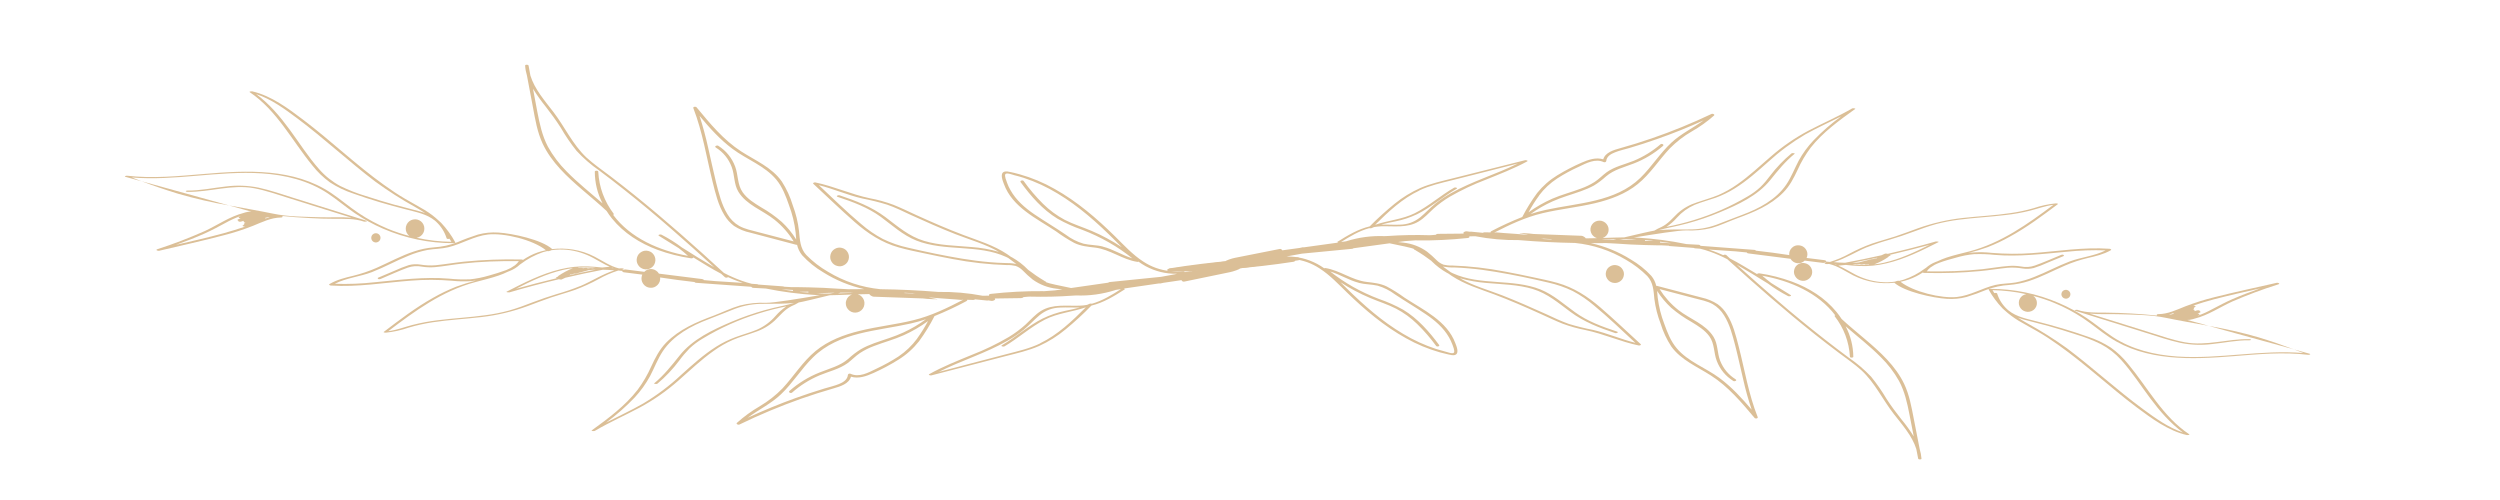 <svg xmlns="http://www.w3.org/2000/svg" xmlns:xlink="http://www.w3.org/1999/xlink" width="200" zoomAndPan="magnify" viewBox="0 0 150 30" height="40" preserveAspectRatio="xMidYMid meet" version="1.0"><defs><clipPath id="0755bd1f27"><path d="M 119 17 L 139 17 L 139 27 L 119 27 Z M 119 17 " clip-rule="nonzero"/></clipPath><clipPath id="b34c6e799e"><path d="M 135.469 34.031 L 69.664 16.75 L 74.875 -3.082 L 140.676 14.199 Z M 135.469 34.031 " clip-rule="nonzero"/></clipPath><clipPath id="9622f0bd4c"><path d="M 135.469 34.031 L 69.664 16.75 L 74.875 -3.082 L 140.676 14.199 Z M 135.469 34.031 " clip-rule="nonzero"/></clipPath><clipPath id="e14abd4604"><path d="M 132 19 L 138 19 L 138 21 L 132 21 Z M 132 19 " clip-rule="nonzero"/></clipPath><clipPath id="a035752e94"><path d="M 135.469 34.031 L 69.664 16.75 L 74.875 -3.082 L 140.676 14.199 Z M 135.469 34.031 " clip-rule="nonzero"/></clipPath><clipPath id="153a45b954"><path d="M 135.469 34.031 L 69.664 16.75 L 74.875 -3.082 L 140.676 14.199 Z M 135.469 34.031 " clip-rule="nonzero"/></clipPath><clipPath id="b3d0a1dbf2"><path d="M 124 16 L 137 16 L 137 21 L 124 21 Z M 124 16 " clip-rule="nonzero"/></clipPath><clipPath id="bd436cf379"><path d="M 135.469 34.031 L 69.664 16.75 L 74.875 -3.082 L 140.676 14.199 Z M 135.469 34.031 " clip-rule="nonzero"/></clipPath><clipPath id="ea293402bc"><path d="M 135.469 34.031 L 69.664 16.75 L 74.875 -3.082 L 140.676 14.199 Z M 135.469 34.031 " clip-rule="nonzero"/></clipPath><clipPath id="b9abae4376"><path d="M 70 6 L 127 6 L 127 28 L 70 28 Z M 70 6 " clip-rule="nonzero"/></clipPath><clipPath id="b0d3124a38"><path d="M 135.469 34.031 L 69.664 16.75 L 74.875 -3.082 L 140.676 14.199 Z M 135.469 34.031 " clip-rule="nonzero"/></clipPath><clipPath id="afb468d6b4"><path d="M 135.469 34.031 L 69.664 16.75 L 74.875 -3.082 L 140.676 14.199 Z M 135.469 34.031 " clip-rule="nonzero"/></clipPath><clipPath id="f90c6a6657"><path d="M 107 15 L 109 15 L 109 17 L 107 17 Z M 107 15 " clip-rule="nonzero"/></clipPath><clipPath id="525d929f32"><path d="M 135.469 34.031 L 69.664 16.75 L 74.875 -3.082 L 140.676 14.199 Z M 135.469 34.031 " clip-rule="nonzero"/></clipPath><clipPath id="7a81cf0c80"><path d="M 135.469 34.031 L 69.664 16.75 L 74.875 -3.082 L 140.676 14.199 Z M 135.469 34.031 " clip-rule="nonzero"/></clipPath><clipPath id="d123104f00"><path d="M 96 15 L 98 15 L 98 17 L 96 17 Z M 96 15 " clip-rule="nonzero"/></clipPath><clipPath id="547882a20e"><path d="M 135.469 34.031 L 69.664 16.75 L 74.875 -3.082 L 140.676 14.199 Z M 135.469 34.031 " clip-rule="nonzero"/></clipPath><clipPath id="c12aa0b2ac"><path d="M 135.469 34.031 L 69.664 16.75 L 74.875 -3.082 L 140.676 14.199 Z M 135.469 34.031 " clip-rule="nonzero"/></clipPath><clipPath id="69865e6b36"><path d="M 123 17 L 125 17 L 125 18 L 123 18 Z M 123 17 " clip-rule="nonzero"/></clipPath><clipPath id="8dee21a982"><path d="M 135.469 34.031 L 69.664 16.75 L 74.875 -3.082 L 140.676 14.199 Z M 135.469 34.031 " clip-rule="nonzero"/></clipPath><clipPath id="1189a30fe3"><path d="M 135.469 34.031 L 69.664 16.75 L 74.875 -3.082 L 140.676 14.199 Z M 135.469 34.031 " clip-rule="nonzero"/></clipPath><clipPath id="4b18470b1f"><path d="M 7 5 L 28 5 L 28 15 L 7 15 Z M 7 5 " clip-rule="nonzero"/></clipPath><clipPath id="b2271592d8"><path d="M 10.777 -2.781 L 78.383 14.977 L 72.938 35.707 L 5.332 17.953 Z M 10.777 -2.781 " clip-rule="nonzero"/></clipPath><clipPath id="ede5eccb8e"><path d="M 10.777 -2.781 L 78.383 14.977 L 72.938 35.707 L 5.332 17.953 Z M 10.777 -2.781 " clip-rule="nonzero"/></clipPath><clipPath id="af8089d4e0"><path d="M 8 10 L 14 10 L 14 13 L 8 13 Z M 8 10 " clip-rule="nonzero"/></clipPath><clipPath id="024fcbc265"><path d="M 10.777 -2.781 L 78.383 14.977 L 72.938 35.707 L 5.332 17.953 Z M 10.777 -2.781 " clip-rule="nonzero"/></clipPath><clipPath id="9c1d2d0f4b"><path d="M 10.777 -2.781 L 78.383 14.977 L 72.938 35.707 L 5.332 17.953 Z M 10.777 -2.781 " clip-rule="nonzero"/></clipPath><clipPath id="54a3d01947"><path d="M 9 11 L 23 11 L 23 16 L 9 16 Z M 9 11 " clip-rule="nonzero"/></clipPath><clipPath id="3632f6e392"><path d="M 10.777 -2.781 L 78.383 14.977 L 72.938 35.707 L 5.332 17.953 Z M 10.777 -2.781 " clip-rule="nonzero"/></clipPath><clipPath id="fd655e87f5"><path d="M 10.777 -2.781 L 78.383 14.977 L 72.938 35.707 L 5.332 17.953 Z M 10.777 -2.781 " clip-rule="nonzero"/></clipPath><clipPath id="6a2c9dcf0a"><path d="M 19 3 L 78 3 L 78 26 L 19 26 Z M 19 3 " clip-rule="nonzero"/></clipPath><clipPath id="b356a9bf39"><path d="M 10.777 -2.781 L 78.383 14.977 L 72.938 35.707 L 5.332 17.953 Z M 10.777 -2.781 " clip-rule="nonzero"/></clipPath><clipPath id="06e380fe8b"><path d="M 10.777 -2.781 L 78.383 14.977 L 72.938 35.707 L 5.332 17.953 Z M 10.777 -2.781 " clip-rule="nonzero"/></clipPath><clipPath id="47c91cf9c7"><path d="M 38 15 L 40 15 L 40 17 L 38 17 Z M 38 15 " clip-rule="nonzero"/></clipPath><clipPath id="ad62a38ddb"><path d="M 10.777 -2.781 L 78.383 14.977 L 72.938 35.707 L 5.332 17.953 Z M 10.777 -2.781 " clip-rule="nonzero"/></clipPath><clipPath id="51780f6ff2"><path d="M 10.777 -2.781 L 78.383 14.977 L 72.938 35.707 L 5.332 17.953 Z M 10.777 -2.781 " clip-rule="nonzero"/></clipPath><clipPath id="b45170fce5"><path d="M 49 14 L 51 14 L 51 16 L 49 16 Z M 49 14 " clip-rule="nonzero"/></clipPath><clipPath id="8a7df8c242"><path d="M 10.777 -2.781 L 78.383 14.977 L 72.938 35.707 L 5.332 17.953 Z M 10.777 -2.781 " clip-rule="nonzero"/></clipPath><clipPath id="d4c1a3869e"><path d="M 10.777 -2.781 L 78.383 14.977 L 72.938 35.707 L 5.332 17.953 Z M 10.777 -2.781 " clip-rule="nonzero"/></clipPath><clipPath id="4c0ebc33b6"><path d="M 22 13 L 23 13 L 23 15 L 22 15 Z M 22 13 " clip-rule="nonzero"/></clipPath><clipPath id="ab21377431"><path d="M 10.777 -2.781 L 78.383 14.977 L 72.938 35.707 L 5.332 17.953 Z M 10.777 -2.781 " clip-rule="nonzero"/></clipPath><clipPath id="8a77f03e45"><path d="M 10.777 -2.781 L 78.383 14.977 L 72.938 35.707 L 5.332 17.953 Z M 10.777 -2.781 " clip-rule="nonzero"/></clipPath></defs><g clip-path="url(#0755bd1f27)"><g clip-path="url(#b34c6e799e)"><g clip-path="url(#9622f0bd4c)"><path fill="#dbbf97" d="M 130.633 21.391 C 129.273 21.297 127.922 20.973 126.773 20.223 C 126.23 19.863 125.734 19.445 125.199 19.082 C 124.672 18.73 124.121 18.434 123.539 18.184 C 122.223 17.617 120.848 17.332 119.414 17.332 C 119.402 17.328 119.297 17.336 119.32 17.379 C 119.547 17.785 119.824 18.16 120.152 18.504 C 120.191 18.543 120.234 18.582 120.277 18.617 C 120.539 18.855 120.82 19.066 121.125 19.25 C 121.488 19.469 121.871 19.664 122.238 19.879 C 122.676 20.129 123.098 20.41 123.508 20.703 C 125.141 21.859 126.598 23.238 128.199 24.438 C 129.105 25.113 130.09 25.844 131.215 26.105 C 131.234 26.113 131.418 26.098 131.352 26.055 C 129.758 24.992 128.879 23.273 127.684 21.836 C 127.383 21.461 127.039 21.133 126.645 20.852 C 126.219 20.578 125.766 20.363 125.281 20.203 C 124.266 19.844 123.215 19.539 122.164 19.273 C 121.598 19.125 120.996 19.016 120.523 18.637 C 120.492 18.613 120.465 18.586 120.434 18.562 C 120.148 18.297 119.945 17.98 119.828 17.609 C 119.816 17.57 119.715 17.566 119.66 17.586 L 119.551 17.41 C 120.23 17.422 120.906 17.5 121.574 17.648 C 121.492 17.664 121.414 17.695 121.348 17.742 C 121.281 17.789 121.227 17.852 121.188 17.926 C 121.148 17.996 121.129 18.074 121.129 18.156 C 121.125 18.238 121.141 18.32 121.176 18.395 C 121.211 18.469 121.262 18.535 121.324 18.586 C 121.391 18.641 121.465 18.676 121.547 18.695 C 121.625 18.715 121.707 18.719 121.789 18.699 C 121.871 18.684 121.945 18.648 122.012 18.598 C 122.078 18.547 122.129 18.484 122.164 18.41 C 122.199 18.336 122.219 18.258 122.215 18.176 C 122.215 18.09 122.195 18.012 122.156 17.938 C 122.121 17.867 122.066 17.805 122 17.754 C 122.43 17.867 122.852 18.008 123.266 18.18 C 123.867 18.426 124.434 18.73 124.977 19.086 C 125.523 19.449 126.02 19.875 126.574 20.242 C 128.758 21.688 131.5 21.57 133.996 21.371 C 135.488 21.25 136.988 21.109 138.492 21.289 C 138.52 21.297 138.68 21.266 138.586 21.227 L 137.641 20.965 C 137.832 21.035 138.02 21.109 138.211 21.184 C 135.68 20.965 133.164 21.562 130.633 21.391 Z M 121.371 19.16 C 121.887 19.305 122.402 19.418 122.914 19.562 C 123.469 19.719 124.02 19.887 124.562 20.066 C 125.074 20.219 125.566 20.41 126.047 20.645 C 126.516 20.891 126.93 21.215 127.281 21.609 C 127.926 22.328 128.441 23.133 129.012 23.895 C 129.586 24.66 130.203 25.383 130.977 25.949 C 130.102 25.656 129.309 25.082 128.574 24.543 C 127.781 23.961 127.027 23.336 126.273 22.711 C 125.52 22.086 124.781 21.469 124.004 20.887 C 123.254 20.348 122.477 19.859 121.668 19.414 C 121.473 19.305 121.273 19.188 121.082 19.062 C 121.172 19.098 121.27 19.129 121.371 19.16 Z M 121.371 19.16 " fill-opacity="1" fill-rule="nonzero"/></g></g></g><g clip-path="url(#e14abd4604)"><g clip-path="url(#a035752e94)"><g clip-path="url(#153a45b954)"><path fill="#dbbf97" d="M 135.492 20.234 C 134.516 19.953 133.527 19.727 132.527 19.555 L 137.641 20.965 C 136.93 20.699 136.215 20.453 135.492 20.234 Z M 135.492 20.234 " fill-opacity="1" fill-rule="nonzero"/></g></g></g><g clip-path="url(#b3d0a1dbf2)"><g clip-path="url(#bd436cf379)"><g clip-path="url(#ea293402bc)"><path fill="#dbbf97" d="M 124.641 18.59 C 124.598 18.578 124.402 18.609 124.5 18.641 L 128.789 19.98 C 129.461 20.188 130.129 20.422 130.816 20.57 C 131.445 20.699 132.078 20.723 132.711 20.645 C 133.461 20.57 134.207 20.402 134.969 20.418 C 135.086 20.422 135.086 20.348 134.965 20.348 C 133.656 20.32 132.387 20.781 131.078 20.535 C 130.379 20.406 129.703 20.168 129.027 19.957 L 126.98 19.316 L 125.379 18.816 C 125.98 18.875 126.605 18.832 127.199 18.855 C 128.125 18.887 129.062 18.883 129.973 19.074 C 130.801 19.246 131.664 19.391 132.527 19.551 L 131.23 19.195 C 131.316 19.203 131.402 19.191 131.484 19.168 C 131.551 19.156 131.613 19.141 131.68 19.117 C 132.484 18.918 133.184 18.434 133.93 18.094 C 134.836 17.699 135.762 17.355 136.707 17.059 C 136.836 17.016 136.672 16.953 136.605 16.969 C 135.352 17.254 134.094 17.52 132.848 17.836 C 132.262 17.98 131.688 18.164 131.125 18.379 C 130.598 18.586 130.074 18.848 129.492 18.848 C 129.402 18.848 129.379 18.906 129.426 18.934 C 128.902 18.879 128.383 18.84 127.863 18.809 C 127.363 18.781 126.867 18.762 126.367 18.758 C 125.789 18.754 125.199 18.781 124.641 18.59 Z M 132.832 17.961 C 133.754 17.719 134.691 17.512 135.621 17.301 C 135.059 17.5 134.5 17.707 133.953 17.945 C 133.535 18.129 133.137 18.34 132.734 18.551 C 132.461 18.703 132.176 18.832 131.879 18.938 L 131.871 18.926 C 131.895 18.918 131.918 18.91 131.938 18.902 C 131.996 18.879 131.957 18.832 131.918 18.82 C 131.898 18.812 131.875 18.809 131.852 18.805 L 131.988 18.758 C 132.062 18.73 132.039 18.699 131.992 18.68 C 132.016 18.641 131.906 18.598 131.848 18.621 L 131.84 18.625 L 131.828 18.621 L 131.676 18.668 C 131.68 18.652 131.684 18.645 131.664 18.637 C 131.699 18.602 131.625 18.555 131.566 18.555 L 131.594 18.547 C 131.656 18.527 131.652 18.504 131.621 18.48 C 131.668 18.469 131.676 18.449 131.664 18.434 L 131.707 18.414 C 131.797 18.367 131.66 18.328 131.586 18.336 C 132 18.199 132.414 18.07 132.832 17.961 Z M 131.492 18.375 L 131.336 18.438 Z M 130.598 18.723 Z M 130.418 18.785 C 130.398 18.801 130.41 18.816 130.422 18.828 L 130.262 18.867 L 130.246 18.871 L 130.199 18.859 C 130.184 18.859 130.164 18.859 130.148 18.863 L 130.137 18.859 C 130.234 18.848 130.324 18.816 130.418 18.785 Z M 130.418 18.785 " fill-opacity="1" fill-rule="nonzero"/></g></g></g><g clip-path="url(#b9abae4376)"><g clip-path="url(#b0d3124a38)"><g clip-path="url(#afb468d6b4)"><path fill="#dbbf97" d="M 70.18 16.297 C 72.672 16.277 75.148 16.082 77.605 15.707 C 77.75 15.684 77.73 15.578 77.629 15.547 C 78.184 15.609 78.699 15.793 79.164 16.098 C 79.793 16.5 80.301 17.047 80.828 17.559 C 81.895 18.594 83.051 19.57 84.359 20.293 C 85.008 20.66 85.691 20.941 86.406 21.145 C 86.57 21.188 86.73 21.23 86.898 21.266 C 87.027 21.293 87.195 21.344 87.324 21.289 C 87.566 21.18 87.387 20.766 87.32 20.59 C 86.82 19.246 85.402 18.602 84.27 17.859 C 83.93 17.609 83.574 17.387 83.203 17.188 C 82.812 17 82.41 16.965 81.988 16.914 C 81.109 16.805 80.395 16.223 79.523 16.082 C 79.496 16.082 79.473 16.086 79.449 16.094 C 79.316 16 79.176 15.914 79.031 15.836 C 78.457 15.531 77.848 15.383 77.199 15.391 L 77.324 15.363 L 78.117 15.219 L 81.117 14.93 C 81.152 14.93 81.184 14.918 81.211 14.895 L 83.375 14.598 C 83.992 14.723 84.707 14.871 84.836 14.938 C 84.832 14.949 84.828 14.961 84.863 14.98 L 84.922 15.004 C 84.926 15.012 84.934 15.016 84.938 15.02 C 85.27 15.211 85.582 15.426 85.887 15.656 L 85.898 15.672 C 86.172 15.945 86.477 16.176 86.812 16.367 L 86.891 16.406 C 86.965 16.457 87.039 16.508 87.113 16.559 C 87.898 17.074 88.785 17.34 89.656 17.664 C 90.594 18.016 91.516 18.418 92.43 18.832 C 92.875 19.031 93.312 19.246 93.77 19.426 C 94.215 19.59 94.668 19.715 95.133 19.805 C 96.223 20.031 97.238 20.504 98.328 20.73 C 98.363 20.738 98.504 20.707 98.441 20.648 C 97.637 19.914 96.844 19.156 96.02 18.445 C 95.25 17.781 94.43 17.254 93.445 16.973 C 92.941 16.832 92.426 16.73 91.918 16.621 C 91.375 16.504 90.832 16.391 90.289 16.293 C 89.238 16.086 88.18 15.969 87.109 15.93 C 86.941 15.938 86.773 15.918 86.609 15.879 C 86.453 15.82 86.32 15.734 86.203 15.617 C 86.02 15.43 85.824 15.258 85.617 15.094 C 85.195 14.797 84.727 14.617 84.211 14.559 L 83.879 14.523 L 84.312 14.465 L 84.969 14.418 C 84.984 14.426 85.004 14.426 85.023 14.426 C 86.039 14.438 87.051 14.387 88.059 14.281 C 88.164 14.27 88.184 14.219 88.156 14.18 L 88.527 14.176 C 89.387 14.34 90.25 14.418 91.121 14.406 C 92.25 14.5 93.375 14.559 94.508 14.578 C 95.602 14.691 96.617 15.027 97.562 15.59 C 98.031 15.859 98.457 16.184 98.836 16.562 C 99.199 16.953 99.215 17.445 99.262 17.941 C 99.328 18.449 99.453 18.941 99.637 19.418 C 99.785 19.906 100 20.363 100.277 20.789 C 100.863 21.605 101.832 22 102.656 22.531 C 103.695 23.195 104.492 24.145 105.277 25.078 C 105.32 25.133 105.496 25.117 105.461 25.023 C 104.914 23.652 104.684 22.199 104.32 20.781 C 104.152 20.133 103.984 19.449 103.625 18.875 C 103.48 18.633 103.293 18.422 103.062 18.254 C 102.766 18.062 102.445 17.93 102.102 17.855 C 101.207 17.621 100.312 17.387 99.418 17.152 C 99.406 17.148 99.391 17.148 99.375 17.152 C 99.324 16.93 99.227 16.73 99.078 16.551 C 98.719 16.164 98.305 15.836 97.844 15.566 C 97.102 15.102 96.301 14.777 95.441 14.586 C 95.691 14.586 95.941 14.582 96.188 14.586 L 96.344 14.582 C 96.586 14.598 96.828 14.609 97.074 14.621 C 97.875 14.695 99.68 14.73 99.672 14.719 L 100.121 14.742 C 100.148 14.762 100.18 14.77 100.211 14.766 L 101.625 14.875 C 101.66 14.895 101.695 14.902 101.734 14.902 L 102.008 14.922 C 102.203 14.973 102.398 15.023 102.586 15.094 C 102.949 15.223 103.297 15.375 103.637 15.551 C 105.344 17.102 107.078 18.617 108.883 20.051 C 109.355 20.426 109.832 20.793 110.309 21.152 C 110.773 21.504 111.262 21.832 111.691 22.223 C 112.504 22.977 112.961 23.984 113.629 24.84 C 114.133 25.488 114.73 26.152 114.977 26.938 L 115.09 27.516 C 115.102 27.582 115.293 27.586 115.289 27.516 C 115.273 27.32 115.238 27.125 115.18 26.938 C 115.062 26.332 114.941 25.723 114.824 25.113 C 114.688 24.41 114.562 23.691 114.25 23.035 C 113.73 21.945 112.805 21.113 111.895 20.344 C 111.426 19.945 110.949 19.555 110.496 19.137 C 110.402 18.992 110.301 18.852 110.191 18.719 C 109.496 17.867 108.543 17.277 107.512 16.895 C 106.879 16.664 106.227 16.496 105.555 16.398 C 105.527 16.391 105.422 16.41 105.43 16.449 C 105.145 16.273 104.855 16.102 104.566 15.934 C 104.312 15.785 104.059 15.641 103.797 15.508 L 103.574 15.301 C 103.512 15.27 103.453 15.273 103.395 15.309 C 103.301 15.266 103.203 15.223 103.105 15.184 C 102.918 15.105 102.727 15.039 102.527 14.973 L 104.141 15.082 C 104.363 15.105 104.586 15.125 104.812 15.148 C 104.816 15.176 104.844 15.199 104.918 15.207 L 107.43 15.527 C 107.473 15.602 107.531 15.66 107.602 15.707 C 107.672 15.754 107.746 15.781 107.832 15.793 C 107.914 15.801 107.996 15.793 108.078 15.766 C 108.156 15.738 108.223 15.695 108.281 15.637 L 109.375 15.773 C 109.414 15.781 109.457 15.773 109.492 15.754 L 109.57 15.762 C 109.559 15.766 109.551 15.77 109.543 15.777 L 109.52 15.781 C 109.398 15.805 109.555 15.848 109.598 15.844 L 109.758 15.84 C 110.277 15.965 110.719 16.277 111.188 16.52 C 111.59 16.723 112.012 16.859 112.453 16.934 C 112.855 17 113.258 17.008 113.66 16.965 C 114.27 17.508 115.988 17.879 116.809 17.93 C 117.211 17.957 117.609 17.922 118 17.816 C 118.406 17.691 118.809 17.547 119.199 17.383 C 119.637 17.223 120.086 17.125 120.551 17.098 C 120.949 17.066 121.344 16.988 121.723 16.867 C 122.484 16.621 123.188 16.238 123.918 15.926 C 124.355 15.738 124.805 15.59 125.27 15.48 C 125.742 15.371 126.219 15.262 126.645 15.016 C 126.723 14.969 126.617 14.93 126.57 14.926 C 125.012 14.816 123.469 15.078 121.918 15.188 C 121.113 15.246 120.312 15.238 119.508 15.172 C 119.129 15.129 118.75 15.121 118.371 15.148 C 118.281 15.152 118.191 15.168 118.102 15.18 C 118.496 15.082 118.883 14.965 119.262 14.828 C 119.723 14.648 120.168 14.438 120.598 14.195 C 121.609 13.645 122.543 12.945 123.465 12.254 C 123.523 12.211 123.371 12.203 123.352 12.203 C 122.895 12.246 122.449 12.344 122.016 12.492 C 121.559 12.625 121.09 12.723 120.617 12.789 C 119.676 12.93 118.719 12.973 117.773 13.078 C 116.852 13.18 115.957 13.387 115.086 13.695 C 114.625 13.863 114.16 14.039 113.703 14.191 C 113.246 14.34 112.777 14.461 112.316 14.617 C 111.848 14.785 111.391 14.992 110.953 15.227 C 110.586 15.43 110.203 15.59 109.801 15.715 L 109.699 15.707 L 109.562 15.691 C 109.574 15.656 109.551 15.621 109.461 15.609 L 108.395 15.477 C 108.41 15.449 108.418 15.422 108.426 15.395 C 108.469 15.234 108.441 15.086 108.344 14.945 C 108.246 14.809 108.109 14.734 107.941 14.719 C 107.77 14.703 107.625 14.758 107.508 14.875 C 107.387 14.996 107.34 15.141 107.355 15.305 C 106.688 15.203 106.023 15.113 105.355 15.039 C 105.328 15.004 105.297 14.988 105.254 14.992 L 102.035 14.75 C 102 14.703 101.953 14.68 101.895 14.684 L 101.184 14.645 C 100.211 14.445 99.234 14.316 98.246 14.258 L 98.035 14.25 C 99.289 14.047 100.703 13.82 101.168 13.824 C 101.684 13.848 102.188 13.801 102.688 13.68 C 103.215 13.531 103.707 13.289 104.219 13.102 C 105.227 12.734 106.223 12.328 106.988 11.559 C 107.379 11.168 107.621 10.691 107.855 10.195 C 108.066 9.719 108.328 9.277 108.641 8.859 C 109.375 7.93 110.352 7.227 111.309 6.539 C 111.363 6.5 111.172 6.484 111.133 6.504 C 110.281 7 109.371 7.387 108.5 7.844 C 107.695 8.273 106.949 8.785 106.262 9.383 C 105.59 9.957 104.949 10.57 104.219 11.074 C 103.867 11.324 103.492 11.531 103.094 11.707 C 102.68 11.879 102.246 11.992 101.824 12.141 C 101.387 12.277 100.996 12.496 100.656 12.801 C 100.34 13.102 100.09 13.426 99.684 13.621 C 99.539 13.684 99.398 13.754 99.262 13.836 C 99.074 13.863 98.219 14.062 97.457 14.242 C 97.027 14.246 96.598 14.266 96.164 14.277 C 96.246 14.25 96.316 14.203 96.375 14.141 C 96.434 14.078 96.477 14.004 96.5 13.922 C 96.52 13.84 96.523 13.754 96.508 13.672 C 96.488 13.586 96.453 13.512 96.398 13.445 C 96.344 13.375 96.277 13.324 96.199 13.289 C 96.121 13.25 96.035 13.234 95.949 13.238 C 95.863 13.242 95.781 13.262 95.703 13.305 C 95.629 13.344 95.566 13.402 95.52 13.473 C 95.469 13.543 95.441 13.621 95.43 13.707 C 95.418 13.789 95.43 13.875 95.461 13.953 C 95.488 14.035 95.535 14.105 95.602 14.164 C 95.664 14.223 95.738 14.266 95.82 14.289 C 95.609 14.293 95.402 14.301 95.188 14.301 L 95.129 14.293 C 95.148 14.254 94.961 14.152 94.906 14.148 L 92.02 14.039 C 91.754 13.996 91.051 13.969 91.184 13.996 C 91.34 14.027 91.496 14.051 91.648 14.078 C 91.648 14.082 91.648 14.086 91.648 14.09 C 91.559 14.086 90.477 13.988 90.168 13.977 L 89.812 13.945 C 89.766 13.941 89.715 13.945 89.672 13.957 L 89.66 13.953 C 90.586 13.48 91.531 13.031 92.562 12.789 C 93.594 12.543 94.664 12.438 95.703 12.191 C 96.617 11.973 97.531 11.641 98.266 11.043 C 99.02 10.434 99.531 9.602 100.191 8.902 C 100.586 8.504 101.023 8.164 101.512 7.883 C 101.988 7.613 102.43 7.297 102.84 6.934 C 102.914 6.863 102.754 6.809 102.703 6.832 C 101.527 7.391 100.328 7.883 99.098 8.305 C 98.477 8.52 97.848 8.715 97.215 8.891 C 96.832 8.996 96.312 9.145 96.195 9.559 C 95.758 9.422 95.293 9.586 94.891 9.762 C 94.391 9.98 93.906 10.234 93.441 10.516 C 92.973 10.801 92.57 11.156 92.23 11.578 C 91.895 12.035 91.594 12.516 91.336 13.02 C 90.699 13.27 90.078 13.555 89.477 13.871 C 89.434 13.895 89.426 13.922 89.434 13.945 L 89.098 13.938 C 89.051 13.93 89.012 13.941 88.977 13.969 L 88.285 13.902 C 88.258 13.898 88.23 13.898 88.207 13.906 L 88 13.879 C 87.91 13.863 87.738 13.957 87.828 14.016 L 86.289 14.031 C 86.215 14.031 86.172 14.055 86.152 14.086 L 85.93 14.105 L 85.781 14.113 C 84.941 14.086 84.102 14.102 83.266 14.16 C 83.223 14.164 83.109 14.168 83.074 14.168 C 82.301 14.137 81.543 14.238 80.805 14.465 C 80.797 14.465 80.785 14.473 80.777 14.477 L 80.465 14.52 C 81 14.184 81.547 13.855 82.152 13.691 C 82.199 13.699 82.242 13.703 82.285 13.691 C 82.336 13.668 82.387 13.645 82.441 13.625 C 82.582 13.602 82.723 13.586 82.863 13.578 C 83.621 13.555 84.438 13.699 85.117 13.289 C 85.465 13.082 85.727 12.777 86.02 12.512 C 86.32 12.246 86.645 12.008 86.992 11.801 C 87.68 11.406 88.398 11.066 89.141 10.785 C 89.98 10.445 90.828 10.121 91.625 9.688 C 91.723 9.633 91.543 9.602 91.504 9.613 L 87.176 10.699 C 86.523 10.863 85.852 11.008 85.234 11.273 C 84.672 11.523 84.152 11.84 83.676 12.227 C 83.156 12.652 82.656 13.102 82.184 13.582 C 81.488 13.746 80.863 14.121 80.254 14.504 C 80.219 14.523 80.242 14.539 80.293 14.555 L 78.234 14.84 C 78.211 14.836 78.188 14.832 78.164 14.836 L 77.992 14.875 L 76.938 15.02 C 76.895 14.945 76.828 14.918 76.746 14.945 L 74.102 15.469 C 73.941 15.496 73.5 15.641 73.535 15.68 C 73.102 15.742 72.668 15.801 72.234 15.859 C 71.539 15.949 70.84 16.039 70.141 16.129 C 69.957 16.148 70.031 16.297 70.18 16.297 Z M 81.531 16.973 C 81.898 17.07 82.289 17.055 82.66 17.141 C 83.039 17.254 83.383 17.426 83.699 17.664 C 84.301 18.07 84.934 18.434 85.535 18.844 C 86.086 19.215 86.609 19.66 86.941 20.242 C 87.02 20.375 87.082 20.512 87.137 20.656 C 87.172 20.758 87.309 21.062 87.234 21.16 C 87.16 21.254 86.812 21.117 86.715 21.094 C 86.531 21.047 86.348 20.996 86.164 20.938 C 85.473 20.711 84.812 20.406 84.188 20.031 C 82.938 19.293 81.84 18.324 80.809 17.309 L 80.43 16.934 C 80.988 17.301 81.578 17.613 82.199 17.875 C 82.719 18.098 83.266 18.262 83.766 18.52 C 84.234 18.766 84.656 19.074 85.031 19.441 C 85.449 19.848 85.828 20.289 86.172 20.758 C 86.219 20.824 86.41 20.781 86.344 20.695 C 85.746 19.887 85.062 19.109 84.188 18.582 C 83.723 18.324 83.238 18.109 82.738 17.938 C 82.199 17.734 81.68 17.492 81.18 17.211 C 80.699 16.938 80.242 16.629 79.809 16.289 C 80.395 16.465 80.93 16.816 81.531 16.969 Z M 86.586 15.996 C 86.805 16.035 87.027 16.055 87.246 16.047 C 87.539 16.059 87.832 16.074 88.125 16.102 C 88.668 16.148 89.207 16.223 89.738 16.312 C 90.797 16.488 91.852 16.707 92.891 16.953 C 93.402 17.066 93.895 17.234 94.363 17.461 C 94.824 17.703 95.25 17.996 95.645 18.332 C 96.504 19.039 97.305 19.816 98.121 20.57 C 97.258 20.355 96.441 19.992 95.574 19.793 C 95.086 19.699 94.602 19.578 94.125 19.434 C 93.656 19.266 93.207 19.055 92.758 18.844 C 91.887 18.449 91.012 18.066 90.129 17.719 C 89.281 17.391 88.383 17.145 87.59 16.691 C 88.121 16.844 88.664 16.938 89.211 16.98 C 90.133 17.062 91.074 17.074 91.965 17.34 C 92.855 17.609 93.508 18.184 94.23 18.715 C 95.043 19.32 95.957 19.668 96.918 19.988 C 96.996 20.008 97.145 19.938 97.02 19.895 C 96.129 19.598 95.262 19.285 94.496 18.73 C 93.824 18.246 93.207 17.684 92.426 17.367 C 90.742 16.703 88.824 17.152 87.172 16.398 C 87.129 16.379 87.086 16.359 87.047 16.336 C 86.887 16.227 86.73 16.109 86.574 15.992 Z M 104.141 22.762 C 103.707 22.488 103.395 22.113 103.207 21.637 C 103.027 21.168 103.082 20.648 102.812 20.211 C 102.344 19.449 101.391 19.141 100.711 18.609 C 100.258 18.25 99.879 17.828 99.574 17.344 L 101.668 17.895 C 102.035 17.992 102.422 18.062 102.758 18.246 C 103.047 18.414 103.273 18.641 103.445 18.922 C 103.789 19.469 103.953 20.121 104.113 20.734 C 104.289 21.414 104.43 22.098 104.594 22.773 C 104.73 23.383 104.898 23.988 105.102 24.582 C 104.512 23.891 103.898 23.219 103.164 22.676 C 102.332 22.062 101.277 21.699 100.602 20.895 C 100.242 20.469 100.043 19.949 99.859 19.438 C 99.66 18.922 99.527 18.391 99.461 17.844 C 99.449 17.715 99.438 17.582 99.426 17.453 C 99.664 17.828 99.945 18.164 100.273 18.469 C 100.652 18.793 101.059 19.074 101.496 19.32 C 101.887 19.559 102.293 19.805 102.562 20.18 C 102.883 20.621 102.816 21.168 103.008 21.66 C 103.203 22.168 103.535 22.566 104 22.859 C 104.078 22.91 104.246 22.828 104.141 22.762 Z M 106.07 17.008 C 106.457 17.297 106.863 17.551 107.293 17.77 C 107.348 17.797 107.535 17.758 107.434 17.699 L 106.277 16.984 C 106.09 16.844 105.91 16.695 105.734 16.543 C 107.414 16.844 109.102 17.574 110.117 18.922 C 110.082 18.93 110.059 18.945 110.078 18.969 C 110.637 19.691 110.941 20.504 110.996 21.406 C 111 21.477 111.199 21.477 111.199 21.406 C 111.191 20.762 111.039 20.152 110.738 19.578 C 111.441 20.188 112.184 20.758 112.84 21.422 C 113.273 21.848 113.641 22.324 113.938 22.852 C 114.281 23.488 114.43 24.168 114.566 24.863 C 114.652 25.305 114.738 25.746 114.824 26.184 C 114.598 25.824 114.352 25.48 114.078 25.152 C 113.766 24.762 113.469 24.359 113.195 23.938 C 112.918 23.469 112.609 23.023 112.266 22.602 C 111.863 22.176 111.422 21.797 110.938 21.469 C 110.445 21.105 109.961 20.734 109.48 20.359 C 108.516 19.605 107.57 18.832 106.648 18.035 C 105.824 17.328 105.012 16.609 104.207 15.883 C 104.836 16.242 105.453 16.625 106.074 17.012 Z M 110.152 15.875 L 110.074 15.855 L 110.242 15.863 C 110.215 15.855 110.184 15.863 110.152 15.875 Z M 118.469 15.25 C 118.871 15.234 119.27 15.25 119.672 15.293 C 121.125 15.418 122.559 15.234 124.004 15.105 C 124.777 15.023 125.555 14.996 126.336 15.023 C 125.668 15.363 124.879 15.426 124.18 15.688 C 123.457 15.961 122.777 16.336 122.055 16.617 C 121.691 16.766 121.32 16.875 120.934 16.949 C 120.535 17.016 120.125 17.004 119.73 17.094 C 118.938 17.281 118.23 17.73 117.41 17.82 C 116.484 17.918 114.789 17.508 114.031 16.906 C 114.363 16.84 114.684 16.727 114.984 16.574 C 115.113 16.508 115.242 16.434 115.363 16.352 C 115.395 16.367 115.422 16.375 115.457 16.375 C 116.574 16.406 117.691 16.371 118.801 16.266 C 119.355 16.215 119.902 16.121 120.457 16.066 C 120.758 16.043 121.055 16.059 121.352 16.109 C 121.578 16.145 121.801 16.137 122.023 16.082 C 122.305 15.992 122.582 15.887 122.852 15.762 L 123.812 15.367 C 123.855 15.348 123.836 15.316 123.809 15.293 C 123.762 15.27 123.715 15.27 123.672 15.293 C 123.145 15.508 122.621 15.746 122.086 15.934 C 121.816 16.027 121.539 16.047 121.254 15.988 C 121.012 15.949 120.77 15.938 120.527 15.957 C 119.996 15.996 119.469 16.094 118.945 16.152 C 118.418 16.207 117.848 16.246 117.297 16.266 C 116.75 16.285 116.168 16.293 115.605 16.281 C 115.668 16.191 115.742 16.113 115.828 16.047 C 115.906 15.992 115.992 15.941 116.074 15.891 C 116.164 15.844 116.254 15.805 116.348 15.77 C 116.668 15.648 117.004 15.555 117.34 15.465 C 117.707 15.355 118.086 15.281 118.469 15.246 Z M 112.012 14.836 C 112.461 14.66 112.918 14.508 113.383 14.379 C 113.852 14.242 114.312 14.086 114.773 13.914 C 115.23 13.746 115.695 13.574 116.164 13.445 C 116.617 13.328 117.078 13.238 117.543 13.18 C 118.469 13.059 119.402 13.016 120.324 12.902 C 120.824 12.848 121.312 12.762 121.797 12.641 C 122.266 12.523 122.727 12.348 123.207 12.289 C 121.664 13.441 120.078 14.578 118.172 15.082 C 117.711 15.203 117.242 15.305 116.789 15.457 C 116.605 15.52 116.426 15.59 116.25 15.676 C 116.215 15.691 116.176 15.703 116.145 15.715 C 115.922 15.801 115.723 15.922 115.551 16.078 L 115.5 16.109 C 115.105 16.406 114.676 16.629 114.207 16.785 C 114.125 16.809 114.039 16.832 113.953 16.855 C 113.918 16.828 113.785 16.859 113.707 16.898 C 113.41 16.941 113.109 16.949 112.809 16.918 C 112.266 16.863 111.754 16.707 111.273 16.449 C 110.949 16.277 110.637 16.082 110.301 15.938 L 110.746 15.895 C 111.02 15.922 111.289 15.953 111.566 15.961 C 112.113 15.984 112.652 15.93 113.184 15.801 C 114.285 15.547 115.309 15.035 116.309 14.527 C 116.371 14.496 116.18 14.484 116.152 14.488 C 115.195 14.762 114.234 15.008 113.266 15.23 C 113.215 15.215 113.16 15.211 113.109 15.215 C 113.102 15.219 113.098 15.223 113.094 15.223 C 113.023 15.25 112.953 15.281 112.887 15.316 C 112.16 15.48 111.434 15.629 110.699 15.766 C 110.477 15.762 110.25 15.75 110.027 15.727 C 110.723 15.516 111.34 15.113 112.012 14.832 Z M 113.301 15.395 C 113.344 15.371 113.383 15.352 113.426 15.328 C 113.465 15.305 113.426 15.301 113.383 15.293 C 114.184 15.109 114.977 14.906 115.77 14.691 C 114.891 15.129 113.992 15.551 113.031 15.766 C 112.84 15.809 112.645 15.844 112.449 15.863 C 112.75 15.75 113.035 15.602 113.301 15.418 C 113.312 15.402 113.312 15.395 113.305 15.391 Z M 112.59 15.504 C 112.57 15.5 112.547 15.5 112.527 15.504 L 112.398 15.543 L 112.371 15.547 C 112.352 15.543 112.328 15.543 112.305 15.547 L 111.586 15.73 C 111.578 15.73 111.57 15.734 111.562 15.742 C 111.418 15.758 111.27 15.766 111.121 15.77 C 111.637 15.672 112.148 15.566 112.66 15.457 C 112.637 15.465 112.605 15.48 112.59 15.5 Z M 112.273 15.746 Z M 112.133 15.891 C 111.852 15.91 111.566 15.906 111.285 15.883 L 111.137 15.871 L 111.324 15.855 C 111.352 15.863 111.375 15.867 111.398 15.867 L 111.582 15.852 C 111.625 15.875 111.672 15.883 111.723 15.879 L 111.855 15.855 C 111.883 15.867 111.91 15.875 111.941 15.879 C 112 15.875 112.055 15.875 112.113 15.867 C 112.125 15.875 112.137 15.879 112.152 15.879 C 112.137 15.879 112.137 15.883 112.137 15.887 Z M 100.23 14.594 L 99.598 14.555 C 99.609 14.535 99.609 14.516 99.598 14.5 C 99.812 14.523 100.023 14.555 100.234 14.586 Z M 99.195 14.445 L 98.695 14.453 C 98.703 14.438 98.703 14.422 98.695 14.402 C 98.867 14.414 99.035 14.422 99.199 14.441 Z M 100.211 13.645 C 100.559 13.574 100.898 13.492 101.23 13.406 C 101.895 13.227 102.543 13.008 103.176 12.742 C 104.277 12.285 105.453 11.746 106.211 10.809 C 106.668 10.238 107.117 9.684 107.688 9.219 C 107.707 9.203 107.539 9.164 107.492 9.203 C 107.016 9.598 106.59 10.043 106.215 10.535 C 106.035 10.781 105.836 11.016 105.617 11.23 C 105.387 11.441 105.137 11.625 104.867 11.781 C 103.844 12.387 102.758 12.863 101.613 13.211 C 101.078 13.375 100.535 13.508 99.984 13.613 C 100.223 13.457 100.43 13.273 100.613 13.062 C 100.914 12.727 101.27 12.469 101.688 12.285 C 102.094 12.121 102.523 12.008 102.941 11.863 C 103.336 11.719 103.715 11.535 104.074 11.312 C 104.812 10.855 105.461 10.273 106.102 9.703 C 106.781 9.082 107.52 8.535 108.316 8.066 C 109.016 7.672 109.758 7.344 110.473 6.98 C 109.875 7.41 109.32 7.895 108.809 8.426 C 108.461 8.793 108.164 9.199 107.922 9.641 C 107.668 10.121 107.484 10.621 107.18 11.07 C 106.57 11.977 105.523 12.527 104.516 12.898 C 104.004 13.086 103.5 13.293 102.988 13.484 C 102.441 13.684 101.875 13.777 101.289 13.766 C 100.703 13.766 100.117 13.762 99.535 13.805 C 99.762 13.746 99.988 13.688 100.215 13.641 Z M 97.598 14.34 C 97.797 14.34 97.992 14.348 98.191 14.359 L 97.957 14.371 C 97.691 14.379 97.426 14.387 97.16 14.387 L 97.438 14.344 Z M 96.82 14.391 C 96.629 14.391 96.438 14.391 96.246 14.387 L 96.102 14.375 C 96.395 14.367 96.688 14.355 96.98 14.352 Z M 93.09 14.348 C 93.094 14.355 93.098 14.359 93.102 14.367 L 92.617 14.344 C 92.598 14.336 92.578 14.328 92.559 14.328 L 92.438 14.312 C 92.664 14.324 92.879 14.34 93.098 14.348 Z M 92.344 11.727 C 92.648 11.324 93.012 10.984 93.434 10.707 C 93.848 10.441 94.277 10.207 94.73 10.004 C 95.176 9.793 95.723 9.492 96.223 9.727 C 96.273 9.75 96.367 9.73 96.375 9.664 C 96.398 9.383 96.656 9.234 96.898 9.141 C 97.168 9.031 97.461 8.969 97.742 8.887 C 98.309 8.719 98.871 8.539 99.43 8.34 C 100.375 8.012 101.305 7.633 102.215 7.223 C 101.582 7.684 100.859 8.023 100.285 8.559 C 99.59 9.203 99.094 10.02 98.414 10.68 C 96.914 12.133 94.684 12.172 92.742 12.594 C 92.438 12.66 92.137 12.742 91.836 12.84 C 92.246 12.547 92.676 12.297 93.137 12.09 C 93.691 11.836 94.281 11.68 94.855 11.473 C 95.125 11.379 95.387 11.266 95.633 11.133 C 95.895 10.973 96.137 10.789 96.363 10.582 C 96.844 10.172 97.449 10.035 98.027 9.809 C 98.672 9.559 99.254 9.207 99.777 8.758 C 99.871 8.68 99.707 8.594 99.633 8.656 C 99.152 9.07 98.621 9.398 98.031 9.645 C 97.484 9.867 96.883 9.988 96.398 10.336 C 96.148 10.52 95.938 10.746 95.676 10.918 C 95.414 11.082 95.141 11.215 94.852 11.316 C 94.285 11.531 93.695 11.68 93.137 11.922 C 92.633 12.145 92.156 12.418 91.711 12.738 C 91.902 12.387 92.113 12.047 92.352 11.727 Z M 85.16 11.426 C 85.777 11.133 86.445 10.984 87.105 10.82 L 89.219 10.285 L 91.07 9.812 C 89.762 10.461 88.336 10.871 87.062 11.59 C 86.73 11.777 86.414 11.988 86.113 12.223 C 85.797 12.477 85.527 12.781 85.215 13.039 C 84.859 13.324 84.449 13.473 83.984 13.48 C 83.609 13.496 83.238 13.465 82.863 13.477 C 83.137 13.402 83.422 13.344 83.703 13.289 C 84.164 13.199 84.605 13.051 85.027 12.852 C 85.875 12.434 86.578 11.797 87.395 11.328 C 87.492 11.273 87.309 11.227 87.254 11.258 C 86.434 11.727 85.738 12.363 84.895 12.789 C 84.145 13.164 83.293 13.219 82.508 13.488 C 83.305 12.699 84.141 11.91 85.168 11.43 Z M 75.793 15.609 C 75.824 15.621 75.859 15.621 75.891 15.617 L 76.363 15.535 C 76.387 15.539 76.406 15.539 76.43 15.535 C 76.535 15.523 76.637 15.504 76.742 15.48 C 76.77 15.523 76.809 15.539 76.855 15.535 C 77.09 15.508 77.32 15.508 77.555 15.531 L 75.574 15.648 C 75.648 15.641 75.723 15.629 75.801 15.613 Z M 75.199 15.617 C 75.223 15.645 75.25 15.66 75.285 15.668 L 74.535 15.715 C 74.762 15.68 74.988 15.648 75.207 15.621 Z M 72.68 15.969 C 72.711 15.984 72.742 15.992 72.777 15.988 L 75.004 15.855 C 73.957 15.965 72.902 16.039 71.844 16.082 Z M 72.68 15.969 " fill-opacity="1" fill-rule="nonzero"/></g></g></g><g clip-path="url(#f90c6a6657)"><g clip-path="url(#525d929f32)"><g clip-path="url(#7a81cf0c80)"><path fill="#dbbf97" d="M 107.656 16.176 C 107.617 16.316 107.637 16.453 107.715 16.582 C 107.793 16.711 107.902 16.793 108.047 16.832 C 108.195 16.871 108.332 16.852 108.461 16.777 C 108.59 16.703 108.676 16.598 108.715 16.453 C 108.75 16.309 108.73 16.172 108.656 16.047 C 108.578 15.918 108.465 15.832 108.32 15.797 C 108.176 15.758 108.035 15.773 107.906 15.848 C 107.777 15.922 107.691 16.031 107.656 16.176 Z M 107.656 16.176 " fill-opacity="1" fill-rule="nonzero"/></g></g></g><g clip-path="url(#d123104f00)"><g clip-path="url(#547882a20e)"><g clip-path="url(#c12aa0b2ac)"><path fill="#dbbf97" d="M 97.027 15.922 C 96.883 15.883 96.742 15.902 96.613 15.977 C 96.484 16.051 96.398 16.16 96.363 16.301 C 96.324 16.445 96.344 16.582 96.422 16.711 C 96.496 16.836 96.609 16.922 96.754 16.961 C 96.902 16.996 97.039 16.98 97.168 16.906 C 97.297 16.832 97.383 16.723 97.418 16.578 C 97.457 16.438 97.438 16.301 97.359 16.172 C 97.285 16.043 97.172 15.961 97.027 15.922 Z M 97.027 15.922 " fill-opacity="1" fill-rule="nonzero"/></g></g></g><g clip-path="url(#69865e6b36)"><g clip-path="url(#8dee21a982)"><g clip-path="url(#1189a30fe3)"><path fill="#dbbf97" d="M 123.887 17.91 C 123.961 17.93 124.027 17.922 124.09 17.883 C 124.156 17.848 124.195 17.793 124.215 17.723 C 124.234 17.652 124.223 17.586 124.188 17.523 C 124.148 17.461 124.094 17.418 124.02 17.398 C 123.949 17.383 123.883 17.391 123.816 17.426 C 123.754 17.465 123.711 17.516 123.695 17.586 C 123.676 17.656 123.684 17.727 123.723 17.789 C 123.762 17.852 123.816 17.891 123.887 17.91 Z M 123.887 17.91 " fill-opacity="1" fill-rule="nonzero"/></g></g></g><g clip-path="url(#4b18470b1f)"><g clip-path="url(#b2271592d8)"><g clip-path="url(#ede5eccb8e)"><path fill="#dbbf97" d="M 15.703 10.402 C 17.102 10.492 18.488 10.824 19.668 11.605 C 20.223 11.973 20.73 12.41 21.281 12.785 C 21.816 13.148 22.387 13.461 22.98 13.719 C 24.332 14.301 25.746 14.594 27.219 14.59 C 27.23 14.594 27.344 14.582 27.316 14.539 C 27.082 14.113 26.801 13.723 26.469 13.371 C 26.426 13.328 26.383 13.289 26.336 13.25 C 26.07 13 25.781 12.781 25.469 12.594 C 25.098 12.367 24.703 12.164 24.328 11.941 C 23.879 11.68 23.449 11.391 23.027 11.086 C 21.352 9.887 19.863 8.453 18.219 7.207 C 17.289 6.504 16.281 5.746 15.129 5.48 C 15.105 5.473 14.918 5.488 14.984 5.531 C 16.621 6.633 17.512 8.426 18.738 9.922 C 19.043 10.312 19.398 10.652 19.801 10.945 C 20.238 11.227 20.703 11.453 21.199 11.613 C 22.242 11.988 23.32 12.301 24.398 12.574 C 24.984 12.727 25.598 12.84 26.086 13.23 C 26.117 13.254 26.145 13.285 26.176 13.309 C 26.469 13.586 26.676 13.914 26.797 14.297 C 26.809 14.344 26.914 14.344 26.969 14.324 L 27.082 14.508 C 26.379 14.5 25.688 14.418 25 14.266 C 25.086 14.254 25.164 14.219 25.234 14.168 C 25.301 14.117 25.359 14.055 25.398 13.977 C 25.438 13.902 25.461 13.82 25.461 13.734 C 25.465 13.648 25.449 13.566 25.414 13.488 C 25.379 13.41 25.328 13.34 25.262 13.285 C 25.195 13.23 25.117 13.195 25.035 13.172 C 24.949 13.152 24.867 13.152 24.781 13.172 C 24.699 13.188 24.621 13.227 24.555 13.277 C 24.488 13.332 24.434 13.398 24.398 13.477 C 24.359 13.555 24.344 13.637 24.344 13.723 C 24.344 13.809 24.363 13.891 24.402 13.965 C 24.441 14.043 24.496 14.109 24.562 14.16 C 24.121 14.043 23.688 13.898 23.262 13.723 C 22.648 13.465 22.062 13.152 21.508 12.781 C 20.945 12.406 20.438 11.961 19.871 11.582 C 17.629 10.082 14.812 10.215 12.246 10.438 C 10.707 10.566 9.168 10.723 7.621 10.543 C 7.594 10.535 7.426 10.57 7.523 10.609 L 8.496 10.879 C 8.301 10.805 8.105 10.727 7.91 10.648 C 10.512 10.867 13.102 10.234 15.703 10.402 Z M 25.215 12.691 C 24.684 12.539 24.156 12.422 23.629 12.273 C 23.059 12.113 22.496 11.941 21.938 11.758 C 21.414 11.602 20.906 11.402 20.414 11.16 C 19.934 10.902 19.512 10.566 19.152 10.156 C 18.488 9.41 17.965 8.57 17.379 7.777 C 16.797 6.984 16.164 6.23 15.367 5.645 C 16.27 5.941 17.082 6.539 17.832 7.098 C 18.645 7.703 19.418 8.355 20.191 9.004 C 20.965 9.652 21.719 10.293 22.52 10.898 C 23.285 11.453 24.082 11.965 24.91 12.422 C 25.109 12.535 25.316 12.656 25.512 12.789 C 25.422 12.754 25.32 12.719 25.215 12.691 Z M 25.215 12.691 " fill-opacity="1" fill-rule="nonzero"/></g></g></g><g clip-path="url(#af8089d4e0)"><g clip-path="url(#024fcbc265)"><g clip-path="url(#9c1d2d0f4b)"><path fill="#dbbf97" d="M 10.703 11.629 C 11.703 11.918 12.719 12.152 13.746 12.328 L 8.496 10.875 C 9.223 11.152 9.957 11.402 10.703 11.629 Z M 10.703 11.629 " fill-opacity="1" fill-rule="nonzero"/></g></g></g><g clip-path="url(#54a3d01947)"><g clip-path="url(#3632f6e392)"><g clip-path="url(#fd655e87f5)"><path fill="#dbbf97" d="M 21.852 13.301 C 21.895 13.312 22.098 13.277 21.996 13.246 L 17.59 11.867 C 16.902 11.652 16.215 11.41 15.508 11.258 C 14.863 11.129 14.215 11.105 13.562 11.188 C 12.789 11.27 12.023 11.445 11.242 11.434 C 11.117 11.434 11.121 11.508 11.242 11.512 C 12.586 11.535 13.895 11.047 15.242 11.293 C 15.957 11.426 16.652 11.676 17.348 11.891 L 19.449 12.551 L 21.094 13.062 C 20.477 13.008 19.836 13.055 19.223 13.035 C 18.27 13.004 17.305 13.012 16.371 12.816 C 15.52 12.641 14.633 12.492 13.746 12.328 L 15.078 12.699 C 14.992 12.691 14.902 12.699 14.816 12.723 C 14.75 12.734 14.684 12.754 14.617 12.777 C 13.789 12.988 13.066 13.5 12.297 13.859 C 11.363 14.273 10.41 14.641 9.438 14.953 C 9.305 15 9.473 15.062 9.543 15.047 C 10.832 14.742 12.125 14.461 13.406 14.121 C 14.012 13.969 14.605 13.777 15.184 13.547 C 15.727 13.328 16.266 13.055 16.863 13.051 C 16.957 13.051 16.98 12.992 16.934 12.961 C 17.469 13.016 18.004 13.055 18.539 13.082 C 19.051 13.113 19.562 13.129 20.078 13.129 C 20.672 13.133 21.277 13.102 21.852 13.301 Z M 13.426 13.992 C 12.477 14.25 11.512 14.473 10.555 14.691 C 11.133 14.484 11.711 14.266 12.273 14.012 C 12.703 13.82 13.117 13.598 13.527 13.375 C 13.812 13.215 14.105 13.082 14.41 12.969 L 14.418 12.98 C 14.395 12.988 14.371 12.996 14.348 13.008 C 14.293 13.031 14.328 13.078 14.367 13.09 C 14.391 13.098 14.414 13.105 14.438 13.109 L 14.297 13.156 C 14.219 13.184 14.242 13.219 14.293 13.238 C 14.27 13.281 14.379 13.32 14.438 13.301 L 14.449 13.297 L 14.461 13.297 L 14.617 13.25 C 14.613 13.262 14.609 13.273 14.629 13.281 C 14.594 13.316 14.672 13.363 14.73 13.363 L 14.699 13.375 C 14.637 13.395 14.641 13.422 14.672 13.441 C 14.625 13.457 14.617 13.477 14.629 13.492 L 14.586 13.516 C 14.492 13.562 14.633 13.602 14.707 13.598 C 14.281 13.738 13.855 13.875 13.426 13.992 Z M 14.805 13.555 L 14.965 13.488 Z M 15.727 13.188 Z M 15.914 13.121 C 15.93 13.105 15.922 13.086 15.906 13.074 L 16.074 13.035 L 16.086 13.027 L 16.137 13.043 C 16.152 13.043 16.172 13.043 16.188 13.039 L 16.199 13.039 C 16.102 13.055 16.008 13.086 15.91 13.117 Z M 15.914 13.121 " fill-opacity="1" fill-rule="nonzero"/></g></g></g><g clip-path="url(#6a2c9dcf0a)"><g clip-path="url(#b356a9bf39)"><g clip-path="url(#06e380fe8b)"><path fill="#dbbf97" d="M 77.84 15.445 C 75.277 15.477 72.73 15.695 70.203 16.098 C 70.055 16.121 70.074 16.23 70.176 16.262 C 69.605 16.199 69.078 16.012 68.598 15.695 C 67.957 15.281 67.438 14.711 66.895 14.176 C 65.805 13.102 64.621 12.086 63.277 11.336 C 62.613 10.957 61.91 10.664 61.176 10.457 C 61.008 10.41 60.844 10.367 60.672 10.332 C 60.539 10.305 60.367 10.254 60.234 10.312 C 59.984 10.426 60.168 10.859 60.234 11.039 C 60.742 12.441 62.199 13.105 63.359 13.879 C 63.707 14.137 64.07 14.367 64.453 14.574 C 64.852 14.77 65.266 14.805 65.699 14.855 C 66.605 14.965 67.336 15.57 68.23 15.711 C 68.258 15.715 68.281 15.711 68.309 15.699 C 68.445 15.797 68.59 15.887 68.734 15.969 C 69.324 16.285 69.949 16.438 70.617 16.426 L 70.492 16.457 L 69.672 16.609 L 66.586 16.922 C 66.551 16.922 66.52 16.938 66.492 16.961 L 64.266 17.281 C 63.629 17.152 62.898 17 62.766 16.934 C 62.77 16.918 62.773 16.906 62.734 16.891 L 62.676 16.863 C 62.672 16.855 62.664 16.852 62.66 16.848 C 62.32 16.648 61.996 16.426 61.688 16.188 L 61.672 16.172 C 61.395 15.887 61.082 15.648 60.734 15.449 L 60.656 15.41 C 60.582 15.355 60.508 15.301 60.43 15.25 C 59.625 14.715 58.715 14.441 57.82 14.105 C 56.855 13.742 55.91 13.328 54.973 12.902 C 54.52 12.691 54.066 12.473 53.598 12.285 C 53.145 12.117 52.676 11.984 52.199 11.898 C 51.078 11.664 50.035 11.176 48.918 10.945 C 48.879 10.934 48.738 10.973 48.801 11.031 C 49.625 11.797 50.434 12.578 51.281 13.32 C 52.066 14.008 52.91 14.559 53.922 14.844 C 54.438 14.992 54.965 15.094 55.492 15.207 C 56.047 15.324 56.602 15.441 57.16 15.543 C 58.242 15.75 59.332 15.871 60.43 15.906 C 60.605 15.898 60.777 15.918 60.945 15.957 C 61.105 16.016 61.242 16.105 61.363 16.227 C 61.551 16.422 61.75 16.605 61.961 16.773 C 62.395 17.082 62.875 17.266 63.406 17.324 L 63.746 17.359 L 63.301 17.422 L 62.625 17.473 C 62.605 17.469 62.586 17.469 62.566 17.469 C 61.523 17.461 60.484 17.516 59.445 17.633 C 59.34 17.645 59.32 17.695 59.348 17.738 L 58.965 17.746 C 58.082 17.578 57.195 17.5 56.297 17.516 C 55.141 17.422 53.98 17.367 52.82 17.352 C 51.695 17.238 50.648 16.891 49.684 16.309 C 49.199 16.031 48.766 15.695 48.375 15.297 C 48.004 14.895 47.992 14.379 47.941 13.863 C 47.879 13.332 47.754 12.816 47.566 12.32 C 47.414 11.812 47.195 11.336 46.91 10.891 C 46.312 10.039 45.32 9.633 44.473 9.086 C 43.406 8.395 42.594 7.406 41.793 6.438 C 41.746 6.379 41.562 6.395 41.602 6.492 C 42.156 7.922 42.391 9.438 42.758 10.918 C 42.926 11.594 43.094 12.305 43.461 12.906 C 43.609 13.16 43.805 13.375 44.039 13.555 C 44.34 13.75 44.668 13.887 45.023 13.961 C 45.941 14.203 46.859 14.445 47.777 14.688 C 47.793 14.688 47.809 14.688 47.824 14.688 C 47.875 14.918 47.977 15.125 48.125 15.312 C 48.496 15.715 48.918 16.059 49.391 16.336 C 50.152 16.816 50.977 17.152 51.855 17.348 C 51.602 17.348 51.344 17.355 51.09 17.352 L 50.926 17.355 C 50.68 17.34 50.43 17.328 50.18 17.316 C 49.359 17.246 47.5 17.215 47.508 17.23 L 47.047 17.203 C 47.016 17.188 46.988 17.18 46.953 17.18 L 45.5 17.074 C 45.465 17.055 45.426 17.043 45.387 17.047 L 45.105 17.027 C 44.906 16.973 44.703 16.922 44.512 16.848 C 44.141 16.715 43.785 16.559 43.434 16.375 C 41.688 14.766 39.91 13.191 38.059 11.699 C 37.578 11.312 37.09 10.93 36.598 10.555 C 36.121 10.195 35.625 9.852 35.18 9.445 C 34.352 8.66 33.887 7.613 33.203 6.719 C 32.688 6.047 32.078 5.355 31.824 4.535 L 31.715 3.938 C 31.699 3.863 31.504 3.863 31.508 3.938 C 31.52 4.141 31.559 4.34 31.617 4.535 C 31.734 5.172 31.855 5.805 31.977 6.441 C 32.113 7.176 32.238 7.926 32.555 8.609 C 33.086 9.746 34.031 10.609 34.965 11.41 C 35.445 11.824 35.934 12.227 36.398 12.66 C 36.492 12.812 36.598 12.961 36.711 13.102 C 37.422 13.984 38.398 14.598 39.457 14.992 C 40.109 15.23 40.777 15.398 41.465 15.5 C 41.496 15.508 41.605 15.488 41.598 15.445 C 41.891 15.629 42.184 15.809 42.48 15.984 C 42.738 16.137 43 16.285 43.27 16.426 L 43.5 16.637 C 43.562 16.672 43.621 16.668 43.684 16.629 C 43.781 16.672 43.879 16.719 43.977 16.758 C 44.172 16.84 44.367 16.91 44.574 16.973 L 42.918 16.867 C 42.688 16.848 42.457 16.824 42.227 16.805 C 42.223 16.773 42.191 16.75 42.117 16.742 L 39.535 16.418 C 39.492 16.344 39.434 16.281 39.359 16.234 C 39.289 16.184 39.207 16.156 39.121 16.145 C 39.035 16.133 38.953 16.145 38.871 16.172 C 38.789 16.199 38.719 16.246 38.656 16.309 L 37.535 16.168 C 37.492 16.164 37.453 16.172 37.414 16.191 L 37.336 16.184 C 37.348 16.18 37.355 16.172 37.363 16.164 L 37.387 16.16 C 37.512 16.137 37.352 16.094 37.305 16.098 L 37.141 16.105 C 36.609 15.977 36.156 15.648 35.676 15.402 C 35.266 15.188 34.832 15.047 34.375 14.973 C 33.961 14.906 33.547 14.898 33.133 14.945 C 32.508 14.379 30.742 14.004 29.902 13.953 C 29.488 13.926 29.078 13.965 28.676 14.074 C 28.258 14.207 27.844 14.359 27.441 14.535 C 26.992 14.707 26.531 14.809 26.051 14.84 C 25.637 14.871 25.234 14.953 24.844 15.086 C 24.059 15.344 23.336 15.746 22.582 16.078 C 22.133 16.273 21.668 16.43 21.191 16.547 C 20.703 16.664 20.215 16.781 19.777 17.039 C 19.695 17.09 19.805 17.129 19.852 17.133 C 21.453 17.238 23.039 16.961 24.637 16.84 C 25.461 16.773 26.289 16.777 27.113 16.844 C 27.504 16.887 27.891 16.895 28.281 16.867 C 28.375 16.855 28.469 16.844 28.559 16.832 C 28.156 16.934 27.758 17.059 27.367 17.203 C 26.891 17.395 26.43 17.613 25.988 17.867 C 24.945 18.449 23.984 19.184 23.031 19.91 C 22.973 19.953 23.129 19.961 23.148 19.961 C 23.617 19.914 24.074 19.812 24.523 19.656 C 24.996 19.516 25.477 19.41 25.961 19.336 C 26.93 19.188 27.914 19.137 28.891 19.023 C 29.836 18.914 30.758 18.695 31.652 18.367 C 32.129 18.191 32.605 18.004 33.078 17.844 C 33.547 17.684 34.031 17.559 34.504 17.391 C 34.988 17.211 35.457 16.996 35.91 16.75 C 36.289 16.535 36.684 16.363 37.098 16.23 L 37.203 16.242 L 37.34 16.254 C 37.332 16.293 37.352 16.328 37.449 16.34 L 38.539 16.477 C 38.527 16.504 38.516 16.531 38.508 16.559 C 38.465 16.73 38.492 16.887 38.59 17.027 C 38.691 17.172 38.832 17.25 39.004 17.266 C 39.18 17.281 39.328 17.223 39.453 17.098 C 39.574 16.973 39.625 16.824 39.609 16.648 C 40.297 16.754 40.98 16.844 41.668 16.922 C 41.691 16.953 41.727 16.969 41.77 16.969 L 45.078 17.207 C 45.113 17.254 45.16 17.277 45.219 17.273 L 45.953 17.312 C 46.949 17.516 47.957 17.645 48.973 17.703 L 49.191 17.711 C 47.898 17.93 46.445 18.172 45.965 18.168 C 45.438 18.145 44.914 18.199 44.402 18.328 C 43.859 18.484 43.352 18.738 42.824 18.938 C 41.785 19.324 40.762 19.754 39.969 20.559 C 39.566 20.973 39.312 21.473 39.074 21.988 C 38.855 22.484 38.582 22.949 38.258 23.387 C 37.5 24.363 36.496 25.102 35.504 25.824 C 35.449 25.863 35.645 25.879 35.684 25.855 C 36.562 25.336 37.5 24.926 38.398 24.445 C 39.23 23.996 40 23.457 40.707 22.832 C 41.398 22.227 42.062 21.586 42.816 21.055 C 43.18 20.793 43.566 20.57 43.977 20.391 C 44.402 20.207 44.852 20.09 45.285 19.93 C 45.734 19.785 46.137 19.555 46.484 19.234 C 46.812 18.922 47.07 18.578 47.488 18.371 C 47.641 18.309 47.785 18.234 47.926 18.148 C 48.121 18.121 49 17.906 49.781 17.715 C 50.227 17.711 50.668 17.688 51.113 17.672 C 51.027 17.703 50.957 17.754 50.895 17.816 C 50.836 17.883 50.793 17.961 50.77 18.047 C 50.742 18.133 50.742 18.219 50.758 18.309 C 50.773 18.395 50.812 18.473 50.867 18.543 C 50.922 18.613 50.992 18.668 51.074 18.707 C 51.152 18.742 51.238 18.762 51.328 18.758 C 51.418 18.754 51.504 18.73 51.582 18.688 C 51.66 18.645 51.723 18.586 51.773 18.512 C 51.824 18.438 51.855 18.355 51.863 18.266 C 51.875 18.18 51.867 18.09 51.836 18.008 C 51.805 17.922 51.758 17.852 51.691 17.789 C 51.629 17.727 51.551 17.684 51.465 17.66 C 51.684 17.652 51.898 17.645 52.117 17.645 L 52.176 17.652 C 52.156 17.695 52.348 17.801 52.406 17.801 L 55.371 17.906 C 55.645 17.949 56.371 17.969 56.234 17.945 C 56.074 17.914 55.914 17.887 55.754 17.859 C 55.754 17.855 55.758 17.852 55.758 17.848 C 55.848 17.852 56.961 17.945 57.277 17.961 L 57.645 17.992 C 57.691 17.996 57.742 17.992 57.789 17.98 L 57.801 17.98 C 56.844 18.477 55.871 18.953 54.809 19.211 C 53.75 19.473 52.645 19.586 51.578 19.852 C 50.637 20.082 49.695 20.434 48.938 21.059 C 48.16 21.699 47.633 22.57 46.949 23.305 C 46.543 23.723 46.086 24.078 45.586 24.375 C 45.094 24.66 44.637 24.992 44.215 25.371 C 44.141 25.445 44.305 25.504 44.355 25.477 C 45.566 24.887 46.805 24.371 48.07 23.922 C 48.711 23.699 49.355 23.492 50.008 23.305 C 50.402 23.191 50.938 23.035 51.059 22.602 C 51.508 22.742 51.988 22.57 52.402 22.383 C 52.918 22.152 53.418 21.887 53.898 21.586 C 54.379 21.289 54.793 20.918 55.145 20.473 C 55.492 19.996 55.805 19.492 56.07 18.965 C 56.727 18.699 57.367 18.402 57.988 18.066 C 58.031 18.043 58.043 18.016 58.031 17.988 L 58.379 17.996 C 58.426 18.004 58.465 17.992 58.504 17.961 L 59.215 18.031 C 59.242 18.035 59.266 18.031 59.293 18.023 L 59.504 18.055 C 59.602 18.066 59.777 17.969 59.684 17.91 L 61.266 17.887 C 61.34 17.883 61.387 17.859 61.406 17.828 L 61.633 17.805 L 61.789 17.797 C 62.652 17.82 63.516 17.801 64.375 17.738 C 64.422 17.734 64.535 17.727 64.57 17.727 C 65.367 17.758 66.145 17.648 66.906 17.41 C 66.918 17.406 66.926 17.402 66.938 17.395 L 67.258 17.348 C 66.707 17.699 66.141 18.047 65.516 18.223 C 65.473 18.211 65.426 18.211 65.383 18.223 C 65.328 18.246 65.273 18.27 65.223 18.293 C 65.078 18.32 64.934 18.336 64.785 18.34 C 64.008 18.371 63.168 18.223 62.465 18.652 C 62.109 18.871 61.84 19.191 61.535 19.473 C 61.227 19.75 60.891 20 60.531 20.219 C 59.824 20.633 59.086 20.992 58.316 21.289 C 57.453 21.645 56.578 21.988 55.762 22.445 C 55.656 22.504 55.844 22.535 55.883 22.523 L 60.34 21.367 C 61.012 21.195 61.699 21.043 62.34 20.762 C 62.918 20.5 63.453 20.164 63.941 19.758 C 64.48 19.312 64.996 18.84 65.484 18.336 C 66.203 18.164 66.848 17.77 67.477 17.367 C 67.508 17.344 67.484 17.324 67.434 17.312 L 69.551 17.004 C 69.574 17.012 69.598 17.012 69.621 17.008 L 69.801 16.969 L 70.887 16.809 C 70.93 16.891 70.996 16.914 71.082 16.891 L 73.805 16.328 C 73.969 16.297 74.422 16.148 74.387 16.105 C 74.832 16.039 75.281 15.973 75.727 15.91 C 76.441 15.812 77.16 15.719 77.883 15.621 C 78.07 15.598 77.992 15.449 77.84 15.445 Z M 66.172 14.793 C 65.793 14.695 65.395 14.711 65.012 14.621 C 64.625 14.508 64.27 14.328 63.945 14.082 C 63.328 13.656 62.68 13.281 62.062 12.859 C 61.496 12.473 60.961 12.008 60.625 11.402 C 60.543 11.266 60.48 11.121 60.426 10.973 C 60.391 10.867 60.25 10.547 60.324 10.445 C 60.402 10.344 60.762 10.488 60.859 10.512 C 61.051 10.562 61.238 10.609 61.426 10.672 C 62.137 10.906 62.812 11.219 63.453 11.609 C 64.734 12.375 65.859 13.383 66.914 14.438 L 67.305 14.828 C 66.73 14.449 66.125 14.121 65.492 13.852 C 64.957 13.625 64.395 13.453 63.879 13.188 C 63.402 12.93 62.969 12.613 62.582 12.23 C 62.156 11.805 61.766 11.348 61.418 10.859 C 61.367 10.789 61.172 10.836 61.238 10.93 C 61.852 11.77 62.551 12.574 63.449 13.121 C 63.926 13.391 64.418 13.609 64.934 13.789 C 65.488 14 66.02 14.25 66.531 14.543 C 67.027 14.824 67.496 15.145 67.941 15.5 C 67.336 15.316 66.789 14.953 66.168 14.797 Z M 60.969 15.836 C 60.742 15.793 60.516 15.777 60.289 15.781 C 59.988 15.773 59.688 15.758 59.387 15.73 C 58.828 15.684 58.277 15.609 57.727 15.52 C 56.645 15.34 55.559 15.113 54.488 14.863 C 53.965 14.75 53.461 14.574 52.977 14.34 C 52.504 14.09 52.066 13.789 51.664 13.438 C 50.785 12.699 49.965 11.891 49.129 11.109 C 50.016 11.332 50.852 11.707 51.742 11.91 C 52.246 12.008 52.742 12.129 53.234 12.281 C 53.715 12.449 54.176 12.672 54.637 12.891 C 55.527 13.297 56.426 13.695 57.332 14.051 C 58.203 14.391 59.125 14.645 59.938 15.113 C 59.395 14.957 58.84 14.859 58.273 14.82 C 57.328 14.734 56.359 14.73 55.445 14.453 C 54.531 14.18 53.863 13.582 53.125 13.027 C 52.289 12.402 51.348 12.043 50.363 11.715 C 50.285 11.691 50.133 11.77 50.258 11.812 C 51.172 12.117 52.062 12.441 52.848 13.012 C 53.535 13.52 54.168 14.105 54.973 14.43 C 56.699 15.113 58.672 14.637 60.371 15.418 C 60.414 15.438 60.457 15.457 60.496 15.48 C 60.66 15.598 60.82 15.715 60.98 15.84 Z M 42.949 8.852 C 43.395 9.133 43.715 9.523 43.902 10.02 C 44.086 10.508 44.027 11.051 44.305 11.508 C 44.785 12.297 45.762 12.617 46.457 13.172 C 46.922 13.543 47.309 13.98 47.621 14.484 L 45.469 13.922 C 45.094 13.82 44.695 13.746 44.352 13.555 C 44.055 13.383 43.82 13.148 43.648 12.855 C 43.297 12.285 43.133 11.605 42.969 10.965 C 42.793 10.258 42.648 9.543 42.484 8.84 C 42.344 8.203 42.172 7.574 41.973 6.953 C 42.57 7.672 43.199 8.371 43.953 8.934 C 44.805 9.57 45.887 9.945 46.582 10.781 C 46.945 11.223 47.152 11.766 47.336 12.301 C 47.539 12.84 47.676 13.391 47.738 13.961 C 47.75 14.098 47.762 14.238 47.773 14.371 C 47.531 13.98 47.242 13.629 46.906 13.316 C 46.52 12.98 46.102 12.684 45.652 12.43 C 45.254 12.184 44.836 11.93 44.562 11.539 C 44.234 11.078 44.301 10.504 44.109 9.992 C 43.91 9.465 43.57 9.047 43.094 8.746 C 43.016 8.695 42.84 8.777 42.949 8.852 Z M 40.938 14.867 C 40.543 14.566 40.125 14.305 39.684 14.078 C 39.629 14.047 39.434 14.09 39.539 14.152 L 40.727 14.891 C 40.918 15.039 41.105 15.191 41.281 15.352 C 39.559 15.043 37.824 14.289 36.785 12.887 C 36.82 12.879 36.848 12.859 36.828 12.836 C 36.258 12.082 35.945 11.238 35.895 10.297 C 35.891 10.223 35.688 10.223 35.688 10.297 C 35.691 10.969 35.844 11.605 36.152 12.203 C 35.43 11.57 34.672 10.977 34 10.289 C 33.555 9.844 33.18 9.348 32.875 8.801 C 32.527 8.137 32.379 7.426 32.238 6.703 C 32.152 6.242 32.066 5.781 31.98 5.324 C 32.211 5.699 32.465 6.055 32.742 6.398 C 33.062 6.805 33.363 7.223 33.645 7.66 C 33.926 8.148 34.242 8.613 34.594 9.051 C 35.004 9.496 35.457 9.887 35.953 10.23 C 36.457 10.605 36.957 10.992 37.449 11.383 C 38.438 12.164 39.402 12.969 40.348 13.797 C 41.191 14.531 42.023 15.277 42.848 16.031 C 42.207 15.66 41.57 15.266 40.938 14.863 Z M 36.738 16.066 L 36.816 16.09 L 36.645 16.078 C 36.672 16.086 36.707 16.078 36.738 16.066 Z M 28.184 16.758 C 27.77 16.777 27.359 16.762 26.945 16.719 C 25.453 16.594 23.977 16.793 22.492 16.934 C 21.695 17.023 20.895 17.055 20.09 17.027 C 20.781 16.672 21.594 16.602 22.312 16.328 C 23.059 16.039 23.758 15.645 24.5 15.348 C 24.875 15.188 25.258 15.074 25.656 14.996 C 26.066 14.926 26.484 14.934 26.891 14.836 C 27.711 14.641 28.438 14.164 29.285 14.07 C 30.234 13.965 31.977 14.383 32.754 15.012 C 32.41 15.082 32.082 15.195 31.773 15.359 C 31.637 15.43 31.508 15.508 31.379 15.594 C 31.352 15.578 31.32 15.57 31.285 15.57 C 30.137 15.543 28.988 15.586 27.844 15.699 C 27.273 15.758 26.711 15.855 26.145 15.914 C 25.832 15.941 25.527 15.926 25.223 15.875 C 24.988 15.836 24.762 15.848 24.531 15.906 C 24.242 16 23.957 16.113 23.68 16.242 L 22.691 16.66 C 22.645 16.68 22.664 16.715 22.691 16.738 C 22.738 16.762 22.785 16.758 22.836 16.738 C 23.375 16.512 23.914 16.258 24.465 16.059 C 24.746 15.961 25.031 15.941 25.32 16 C 25.57 16.039 25.82 16.051 26.07 16.031 C 26.617 15.984 27.156 15.879 27.699 15.82 C 28.238 15.758 28.824 15.715 29.391 15.691 C 29.957 15.668 30.551 15.66 31.133 15.668 C 31.066 15.762 30.992 15.844 30.902 15.914 C 30.82 15.969 30.73 16.023 30.648 16.078 C 30.555 16.125 30.465 16.168 30.367 16.207 C 30.035 16.332 29.688 16.434 29.348 16.531 C 28.965 16.645 28.578 16.723 28.184 16.762 Z M 34.82 17.16 C 34.359 17.348 33.887 17.508 33.406 17.645 C 32.926 17.789 32.449 17.953 31.977 18.133 C 31.508 18.316 31.027 18.496 30.543 18.633 C 30.078 18.758 29.605 18.852 29.125 18.914 C 28.172 19.047 27.215 19.094 26.262 19.215 C 25.75 19.277 25.246 19.371 24.75 19.496 C 24.266 19.621 23.793 19.809 23.297 19.871 C 24.891 18.66 26.523 17.465 28.488 16.934 C 28.965 16.805 29.445 16.695 29.91 16.535 C 30.102 16.469 30.285 16.395 30.465 16.305 C 30.504 16.289 30.539 16.277 30.574 16.262 C 30.805 16.172 31.008 16.047 31.188 15.879 L 31.238 15.844 C 31.645 15.535 32.086 15.301 32.57 15.133 C 32.656 15.109 32.742 15.086 32.836 15.062 C 32.867 15.09 33.004 15.059 33.086 15.012 C 33.395 14.969 33.703 14.961 34.012 14.988 C 34.566 15.043 35.094 15.207 35.586 15.473 C 35.918 15.648 36.238 15.855 36.582 16.004 L 36.125 16.051 C 35.848 16.023 35.566 15.992 35.285 15.984 C 34.723 15.965 34.168 16.023 33.621 16.156 C 32.484 16.43 31.434 16.969 30.398 17.5 C 30.336 17.535 30.531 17.551 30.562 17.543 C 31.547 17.254 32.535 16.992 33.535 16.754 C 33.586 16.77 33.641 16.777 33.695 16.77 C 33.699 16.766 33.703 16.762 33.711 16.762 C 33.781 16.73 33.855 16.699 33.922 16.664 C 34.668 16.488 35.418 16.328 36.172 16.184 C 36.402 16.188 36.637 16.199 36.863 16.223 C 36.148 16.445 35.512 16.871 34.82 17.164 Z M 33.496 16.582 C 33.453 16.605 33.41 16.629 33.367 16.652 C 33.328 16.676 33.371 16.684 33.41 16.691 C 32.59 16.887 31.77 17.098 30.957 17.328 C 31.859 16.867 32.785 16.426 33.777 16.195 C 33.977 16.148 34.176 16.113 34.375 16.09 C 34.066 16.211 33.773 16.367 33.496 16.559 C 33.484 16.574 33.484 16.582 33.496 16.59 Z M 34.23 16.465 C 34.25 16.469 34.27 16.469 34.293 16.465 L 34.426 16.426 L 34.453 16.418 C 34.477 16.422 34.5 16.426 34.523 16.422 L 35.262 16.227 C 35.27 16.223 35.277 16.219 35.285 16.215 C 35.434 16.195 35.59 16.188 35.738 16.18 C 35.211 16.285 34.684 16.398 34.156 16.516 C 34.18 16.508 34.211 16.492 34.227 16.473 Z M 34.555 16.215 Z M 34.699 16.059 C 34.988 16.039 35.281 16.039 35.574 16.062 L 35.723 16.074 L 35.531 16.094 C 35.504 16.086 35.48 16.082 35.453 16.082 L 35.27 16.102 C 35.223 16.074 35.172 16.066 35.121 16.07 L 34.984 16.094 C 34.957 16.082 34.93 16.074 34.898 16.074 C 34.84 16.074 34.781 16.078 34.723 16.082 C 34.711 16.078 34.695 16.074 34.684 16.074 C 34.695 16.074 34.699 16.066 34.695 16.062 Z M 46.934 17.363 L 47.582 17.398 C 47.57 17.418 47.57 17.438 47.582 17.457 C 47.363 17.43 47.145 17.402 46.93 17.367 Z M 47.996 17.508 L 48.508 17.5 C 48.5 17.52 48.5 17.535 48.508 17.551 C 48.336 17.543 48.164 17.531 47.992 17.516 Z M 46.949 18.352 C 46.59 18.426 46.242 18.512 45.902 18.605 C 45.219 18.797 44.551 19.027 43.895 19.305 C 42.762 19.789 41.547 20.355 40.77 21.34 C 40.293 21.938 39.832 22.52 39.242 23.008 C 39.223 23.023 39.395 23.062 39.441 23.023 C 39.934 22.609 40.375 22.141 40.762 21.625 C 40.949 21.367 41.156 21.125 41.379 20.898 C 41.617 20.676 41.875 20.484 42.152 20.32 C 43.207 19.68 44.324 19.176 45.504 18.812 C 46.055 18.637 46.613 18.496 47.18 18.383 C 46.938 18.547 46.723 18.738 46.531 18.961 C 46.223 19.312 45.855 19.586 45.426 19.777 C 45.008 19.953 44.562 20.07 44.137 20.227 C 43.727 20.379 43.336 20.57 42.965 20.805 C 42.207 21.285 41.535 21.895 40.871 22.492 C 40.172 23.148 39.41 23.719 38.59 24.211 C 37.867 24.629 37.105 24.973 36.367 25.355 C 36.984 24.902 37.559 24.398 38.086 23.844 C 38.445 23.457 38.75 23.031 39.004 22.566 C 39.266 22.066 39.457 21.543 39.77 21.07 C 40.402 20.125 41.48 19.543 42.52 19.152 C 43.047 18.953 43.566 18.734 44.094 18.531 C 44.656 18.32 45.238 18.219 45.84 18.23 C 46.445 18.23 47.043 18.23 47.645 18.18 C 47.41 18.242 47.18 18.305 46.945 18.355 Z M 49.637 17.613 C 49.434 17.613 49.23 17.609 49.027 17.598 L 49.27 17.586 C 49.543 17.574 49.816 17.566 50.09 17.562 L 49.805 17.609 Z M 50.438 17.559 C 50.633 17.559 50.832 17.559 51.027 17.559 L 51.18 17.57 C 50.875 17.582 50.574 17.594 50.273 17.602 Z M 54.273 17.586 C 54.27 17.578 54.266 17.57 54.262 17.566 L 54.758 17.59 C 54.777 17.598 54.797 17.602 54.82 17.605 L 54.941 17.621 C 54.715 17.605 54.492 17.59 54.266 17.586 Z M 55.027 20.32 C 54.715 20.738 54.34 21.098 53.906 21.391 C 53.48 21.668 53.031 21.914 52.57 22.129 C 52.109 22.352 51.547 22.668 51.035 22.426 C 50.98 22.402 50.883 22.422 50.875 22.492 C 50.848 22.785 50.586 22.941 50.336 23.043 C 50.055 23.156 49.754 23.223 49.469 23.309 C 48.883 23.488 48.301 23.68 47.727 23.887 C 46.754 24.238 45.797 24.633 44.859 25.066 C 45.512 24.582 46.258 24.227 46.852 23.664 C 47.566 22.988 48.078 22.129 48.781 21.441 C 50.332 19.914 52.625 19.867 54.625 19.414 C 54.938 19.344 55.25 19.258 55.555 19.156 C 55.137 19.461 54.688 19.727 54.215 19.945 C 53.645 20.211 53.035 20.379 52.445 20.594 C 52.168 20.695 51.898 20.812 51.645 20.957 C 51.375 21.125 51.125 21.316 50.891 21.535 C 50.395 21.961 49.773 22.109 49.176 22.348 C 48.512 22.613 47.91 22.98 47.371 23.453 C 47.277 23.535 47.445 23.621 47.52 23.559 C 48.016 23.121 48.566 22.777 49.172 22.52 C 49.734 22.285 50.352 22.152 50.855 21.789 C 51.113 21.598 51.332 21.359 51.602 21.18 C 51.867 21.008 52.148 20.867 52.449 20.758 C 53.035 20.531 53.641 20.375 54.215 20.117 C 54.734 19.883 55.227 19.598 55.684 19.262 C 55.488 19.629 55.266 19.98 55.023 20.32 Z M 62.414 20.602 C 61.781 20.91 61.09 21.066 60.414 21.242 L 58.234 21.812 L 56.332 22.312 C 57.68 21.629 59.148 21.195 60.461 20.438 C 60.805 20.242 61.129 20.02 61.438 19.773 C 61.766 19.504 62.043 19.188 62.367 18.918 C 62.734 18.617 63.156 18.461 63.633 18.453 C 64.016 18.434 64.402 18.461 64.785 18.449 C 64.504 18.527 64.211 18.59 63.922 18.648 C 63.449 18.746 62.992 18.902 62.559 19.113 C 61.684 19.551 60.961 20.223 60.113 20.715 C 60.016 20.773 60.207 20.816 60.262 20.785 C 61.105 20.293 61.824 19.625 62.695 19.176 C 63.469 18.781 64.344 18.719 65.152 18.438 C 64.328 19.262 63.465 20.09 62.406 20.598 Z M 72.066 16.188 C 72.031 16.18 71.996 16.176 71.965 16.184 L 71.48 16.273 C 71.457 16.266 71.434 16.266 71.41 16.27 C 71.305 16.285 71.195 16.305 71.09 16.328 C 71.062 16.285 71.023 16.266 70.973 16.273 C 70.734 16.301 70.496 16.305 70.254 16.281 L 72.293 16.148 C 72.215 16.156 72.137 16.172 72.059 16.188 Z M 72.676 16.176 C 72.652 16.152 72.625 16.133 72.59 16.125 L 73.359 16.074 C 73.125 16.109 72.891 16.145 72.668 16.176 Z M 75.27 15.797 C 75.238 15.781 75.203 15.777 75.168 15.777 L 72.875 15.93 C 73.957 15.809 75.039 15.727 76.129 15.676 Z M 75.27 15.797 " fill-opacity="1" fill-rule="nonzero"/></g></g></g><g clip-path="url(#47c91cf9c7)"><g clip-path="url(#ad62a38ddb)"><g clip-path="url(#51780f6ff2)"><path fill="#dbbf97" d="M 39.305 15.742 C 39.344 15.594 39.324 15.453 39.246 15.316 C 39.168 15.184 39.055 15.098 38.906 15.059 C 38.754 15.02 38.613 15.039 38.48 15.117 C 38.344 15.195 38.258 15.309 38.219 15.457 C 38.18 15.609 38.199 15.75 38.277 15.883 C 38.355 16.016 38.469 16.102 38.621 16.145 C 38.77 16.184 38.91 16.164 39.047 16.086 C 39.18 16.008 39.266 15.895 39.305 15.742 Z M 39.305 15.742 " fill-opacity="1" fill-rule="nonzero"/></g></g></g><g clip-path="url(#b45170fce5)"><g clip-path="url(#8a7df8c242)"><g clip-path="url(#d4c1a3869e)"><path fill="#dbbf97" d="M 50.234 15.957 C 50.383 16 50.523 15.98 50.656 15.902 C 50.793 15.824 50.879 15.711 50.918 15.559 C 50.957 15.41 50.938 15.27 50.859 15.133 C 50.781 15 50.668 14.914 50.516 14.875 C 50.367 14.836 50.227 14.855 50.09 14.934 C 49.957 15.012 49.871 15.125 49.832 15.273 C 49.793 15.426 49.812 15.566 49.891 15.699 C 49.969 15.832 50.082 15.918 50.234 15.957 Z M 50.234 15.957 " fill-opacity="1" fill-rule="nonzero"/></g></g></g><g clip-path="url(#4c0ebc33b6)"><g clip-path="url(#ab21377431)"><g clip-path="url(#8a77f03e45)"><path fill="#dbbf97" d="M 22.625 14.004 C 22.551 13.984 22.48 13.992 22.414 14.031 C 22.348 14.07 22.305 14.125 22.285 14.199 C 22.266 14.273 22.277 14.344 22.312 14.41 C 22.352 14.477 22.41 14.52 22.484 14.539 C 22.559 14.559 22.625 14.547 22.691 14.508 C 22.758 14.473 22.801 14.414 22.82 14.34 C 22.84 14.266 22.832 14.199 22.793 14.133 C 22.754 14.066 22.695 14.023 22.625 14.004 Z M 22.625 14.004 " fill-opacity="1" fill-rule="nonzero"/></g></g></g></svg>